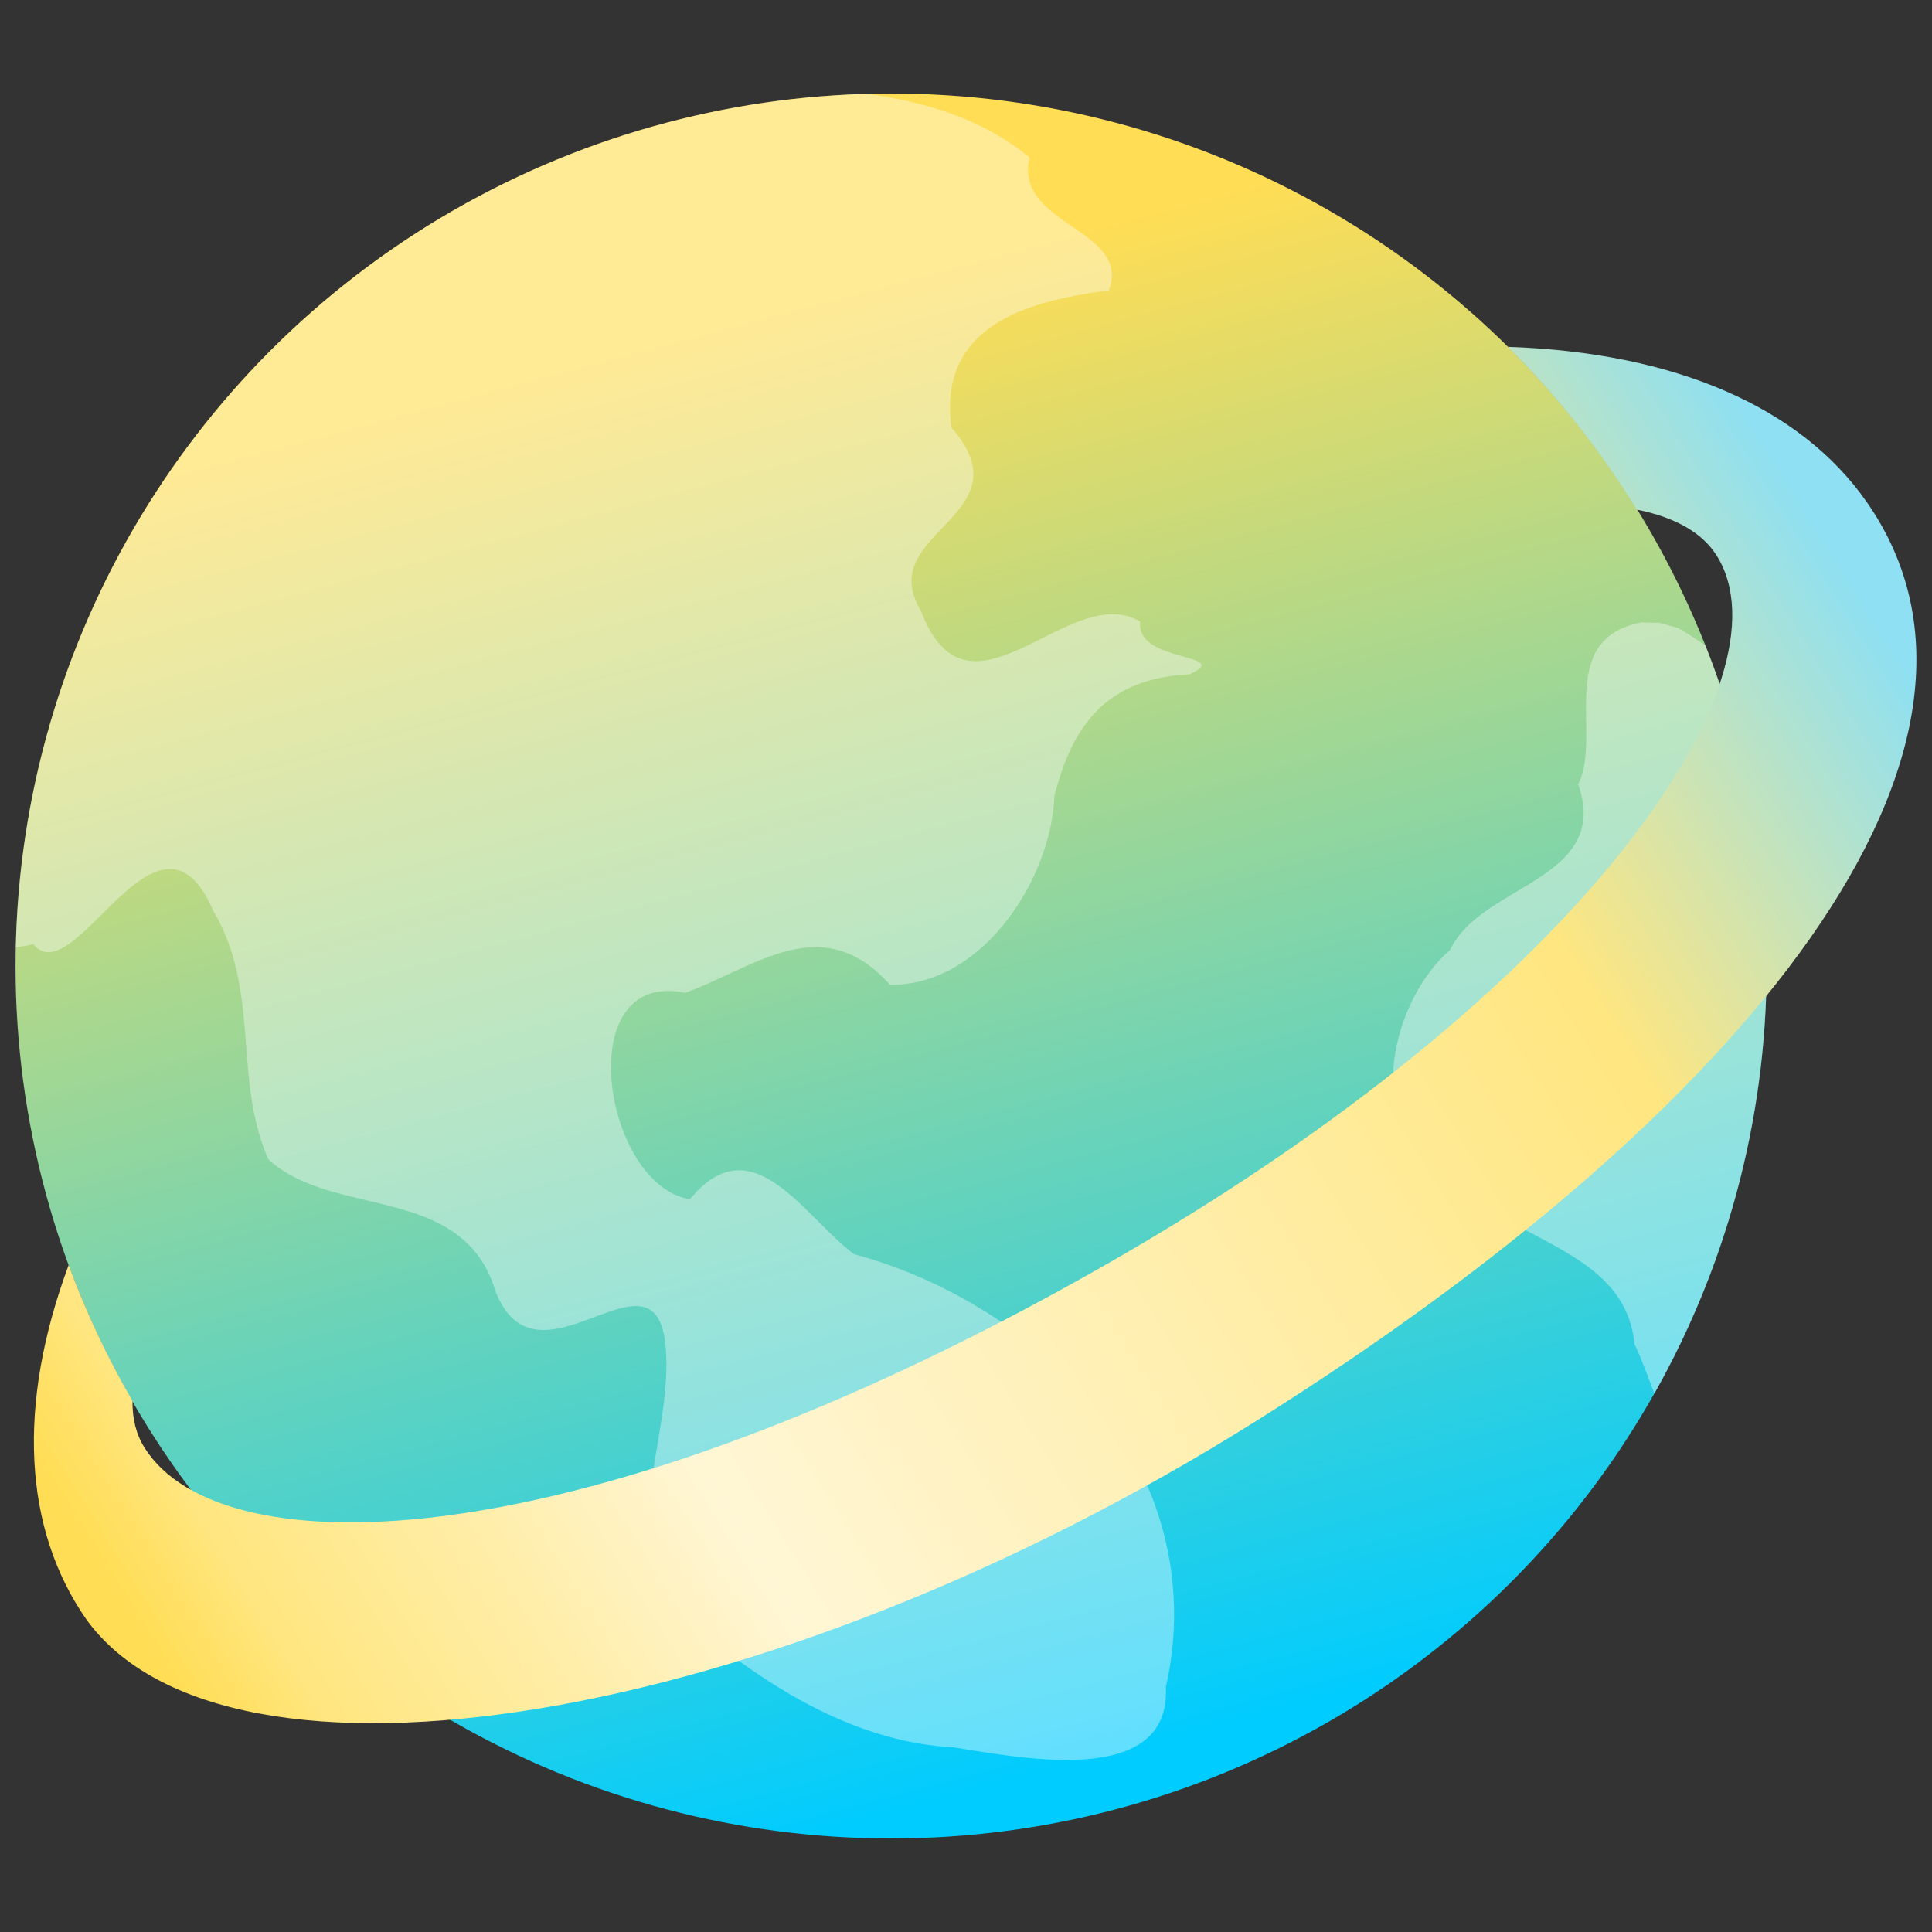 <?xml version="1.0" encoding="UTF-8" standalone="no"?>
<svg
   width="62"
   height="62"
   version="1.1"
   viewBox="0 0 16.404 16.404"
   id="svg20"
   sodipodi:docname="epiphany.svg"
   inkscape:version="1.4 (unknown)"
   xmlns:inkscape="http://www.inkscape.org/namespaces/inkscape"
   xmlns:sodipodi="http://sodipodi.sourceforge.net/DTD/sodipodi-0.dtd"
   xmlns:xlink="http://www.w3.org/1999/xlink"
   xmlns="http://www.w3.org/2000/svg"
   xmlns:svg="http://www.w3.org/2000/svg"
   xmlns:rdf="http://www.w3.org/1999/02/22-rdf-syntax-ns#"
   xmlns:cc="http://creativecommons.org/ns#"
   xmlns:dc="http://purl.org/dc/elements/1.1/">
  <rect x="0" y="0" width="16.404" height="16.404" fill="#333333" stroke="none"/>
  <defs
     id="defs24">
    <linearGradient
       inkscape:collect="always"
       xlink:href="#linearGradient853"
       id="linearGradient855"
       x1="205.123"
       y1="159.586"
       x2="222.19"
       y2="223.28"
       gradientUnits="userSpaceOnUse"
       gradientTransform="matrix(0.192,0,0,0.191,-30.96,-27.771)" />
    <linearGradient
       inkscape:collect="always"
       id="linearGradient853">
      <stop
         style="stop-color:#ffdd55;stop-opacity:1"
         offset="0"
         id="stop849" />
      <stop
         style="stop-color:#00ccff;stop-opacity:1"
         offset="1"
         id="stop851" />
    </linearGradient>
    <linearGradient
       inkscape:collect="always"
       xlink:href="#linearGradient861"
       id="linearGradient863"
       x1="167.835"
       y1="216.044"
       x2="243.314"
       y2="169.189"
       gradientUnits="userSpaceOnUse"
       gradientTransform="matrix(0.192,0,0,0.191,-30.96,-27.771)" />
    <linearGradient
       inkscape:collect="always"
       id="linearGradient861">
      <stop
         style="stop-color:#ffdd55;stop-opacity:1"
         offset="0"
         id="stop857" />
      <stop
         style="stop-color:#ffe680;stop-opacity:1"
         offset="0.057"
         id="stop871" />
      <stop
         style="stop-color:#ffeeaa;stop-opacity:1"
         offset="0.174"
         id="stop873" />
      <stop
         style="stop-color:#fff6d5;stop-opacity:1"
         offset="0.279"
         id="stop869" />
      <stop
         style="stop-color:#ffeeaa;stop-opacity:1"
         offset="0.545"
         id="stop865" />
      <stop
         style="stop-color:#ffe680;stop-opacity:1"
         offset="0.78"
         id="stop867" />
      <stop
         style="stop-color:#8ee0f2;stop-opacity:1"
         offset="1"
         id="stop859" />
    </linearGradient>
  </defs>
  <sodipodi:namedview
     pagecolor="#ffffff"
     bordercolor="#666666"
     borderopacity="1"
     objecttolerance="10"
     gridtolerance="10"
     guidetolerance="10"
     inkscape:pageopacity="0"
     inkscape:pageshadow="2"
     inkscape:window-width="1920"
     inkscape:window-height="996"
     id="namedview22"
     showgrid="false"
     inkscape:zoom="7.09375"
     inkscape:cx="5.9911894"
     inkscape:cy="51.947137"
     inkscape:window-x="0"
     inkscape:window-y="0"
     inkscape:window-maximized="1"
     inkscape:current-layer="svg20"
     inkscape:document-rotation="0"
     inkscape:showpageshadow="2"
     inkscape:pagecheckerboard="0"
     inkscape:deskcolor="#d1d1d1" />
  <circle
     cx="-330.35"
     cy="-328.38"
     r="0"
     fill="#5e4aa6"
     stroke-width="0.265"
     id="circle2" />
  <circle
     cx="-65.741"
     cy="5.337"
     r="0"
     fill="#5e4aa6"
     fill-rule="evenodd"
     stroke-width="0.41"
     id="circle4" />
  <g
     id="g1"
     transform="translate(-0.528,-0.403)">
    <ellipse
       style="fill:url(#linearGradient855);fill-opacity:1;stroke-width:0.168;stroke-linecap:round;stroke-linejoin:round;stroke-opacity:0.992"
       id="path837"
       cx="8.094"
       cy="8.605"
       rx="7.434"
       ry="7.408" />
    <path
       id="path875"
       style="fill:#ffffff;fill-opacity:0.38;stroke:none;stroke-width:0.191px;stroke-linecap:butt;stroke-linejoin:miter;stroke-opacity:1"
       d="M 7.884,1.2 A 7.434,7.408 0 0 0 0.663,8.446 c 0.049,-0.006 0.098,-0.014 0.147,-0.027 C 1.162,8.852 1.871,7.048 2.338,8.136 2.743,8.817 2.504,9.558 2.806,10.246 c 0.55,0.508 1.651,0.2 1.93,1.122 0.361,0.925 1.391,-0.513 1.447,0.514 0.052,0.855 -0.571,1.872 0.383,2.444 0.591,0.468 1.283,0.871 2.055,0.913 0.575,0.088 1.849,0.351 1.806,-0.515 C 10.635,13.823 10.371,12.873 9.727,12.201 9.183,11.661 8.522,11.252 7.78,11.052 7.354,10.735 6.914,9.94 6.387,10.585 5.647,10.467 5.366,8.628 6.345,8.833 6.94,8.617 7.508,8.119 8.084,8.764 8.863,8.778 9.454,7.87 9.48,7.164 9.634,6.554 9.928,6.163 10.63,6.128 11.012,5.948 10.166,6.034 10.21,5.682 9.612,5.319 8.753,6.671 8.346,5.586 7.942,4.914 9.263,4.788 8.606,4.033 8.487,3.148 9.289,2.954 9.944,2.869 10.136,2.343 9.131,2.317 9.27,1.74 8.869,1.412 8.387,1.267 7.884,1.2 Z m 6.578,4.488 c -0.735,0.146 -0.325,0.954 -0.534,1.374 0.281,0.817 -0.822,0.843 -1.088,1.407 -0.508,0.439 -0.777,1.558 0.018,1.94 0.472,0.535 1.474,0.599 1.547,1.405 0.051,0.102 0.107,0.258 0.17,0.422 A 7.434,7.408 0 0 0 15.528,8.605 7.434,7.408 0 0 0 15.008,5.883 C 14.932,5.832 14.856,5.781 14.777,5.735 l -0.16,-0.044 z" />
    <path
       id="path839"
       style="fill:url(#linearGradient863);fill-opacity:1;stroke-width:0.171;stroke-linecap:round;stroke-linejoin:round;stroke-opacity:0.992"
       d="m 13.329,3.348 c 0.419,0.414 0.786,0.879 1.097,1.382 0.326,0.065 0.555,0.196 0.677,0.389 0.653,1.032 -1.095,3.699 -5.237,6.051 -4.412,2.505 -7.456,2.56 -8.109,1.528 -0.072,-0.113 -0.106,-0.247 -0.104,-0.4 -0.212,-0.366 -0.394,-0.751 -0.542,-1.154 -0.44,1.187 -0.387,2.238 0.151,3.01 1.191,1.644 5.761,0.931 9.935,-1.688 C 15.371,9.846 17.834,6.756 16.379,4.667 15.815,3.857 14.746,3.395 13.329,3.348 Z"
       sodipodi:nodetypes="cccsccccscc" />
  </g>
</svg>
